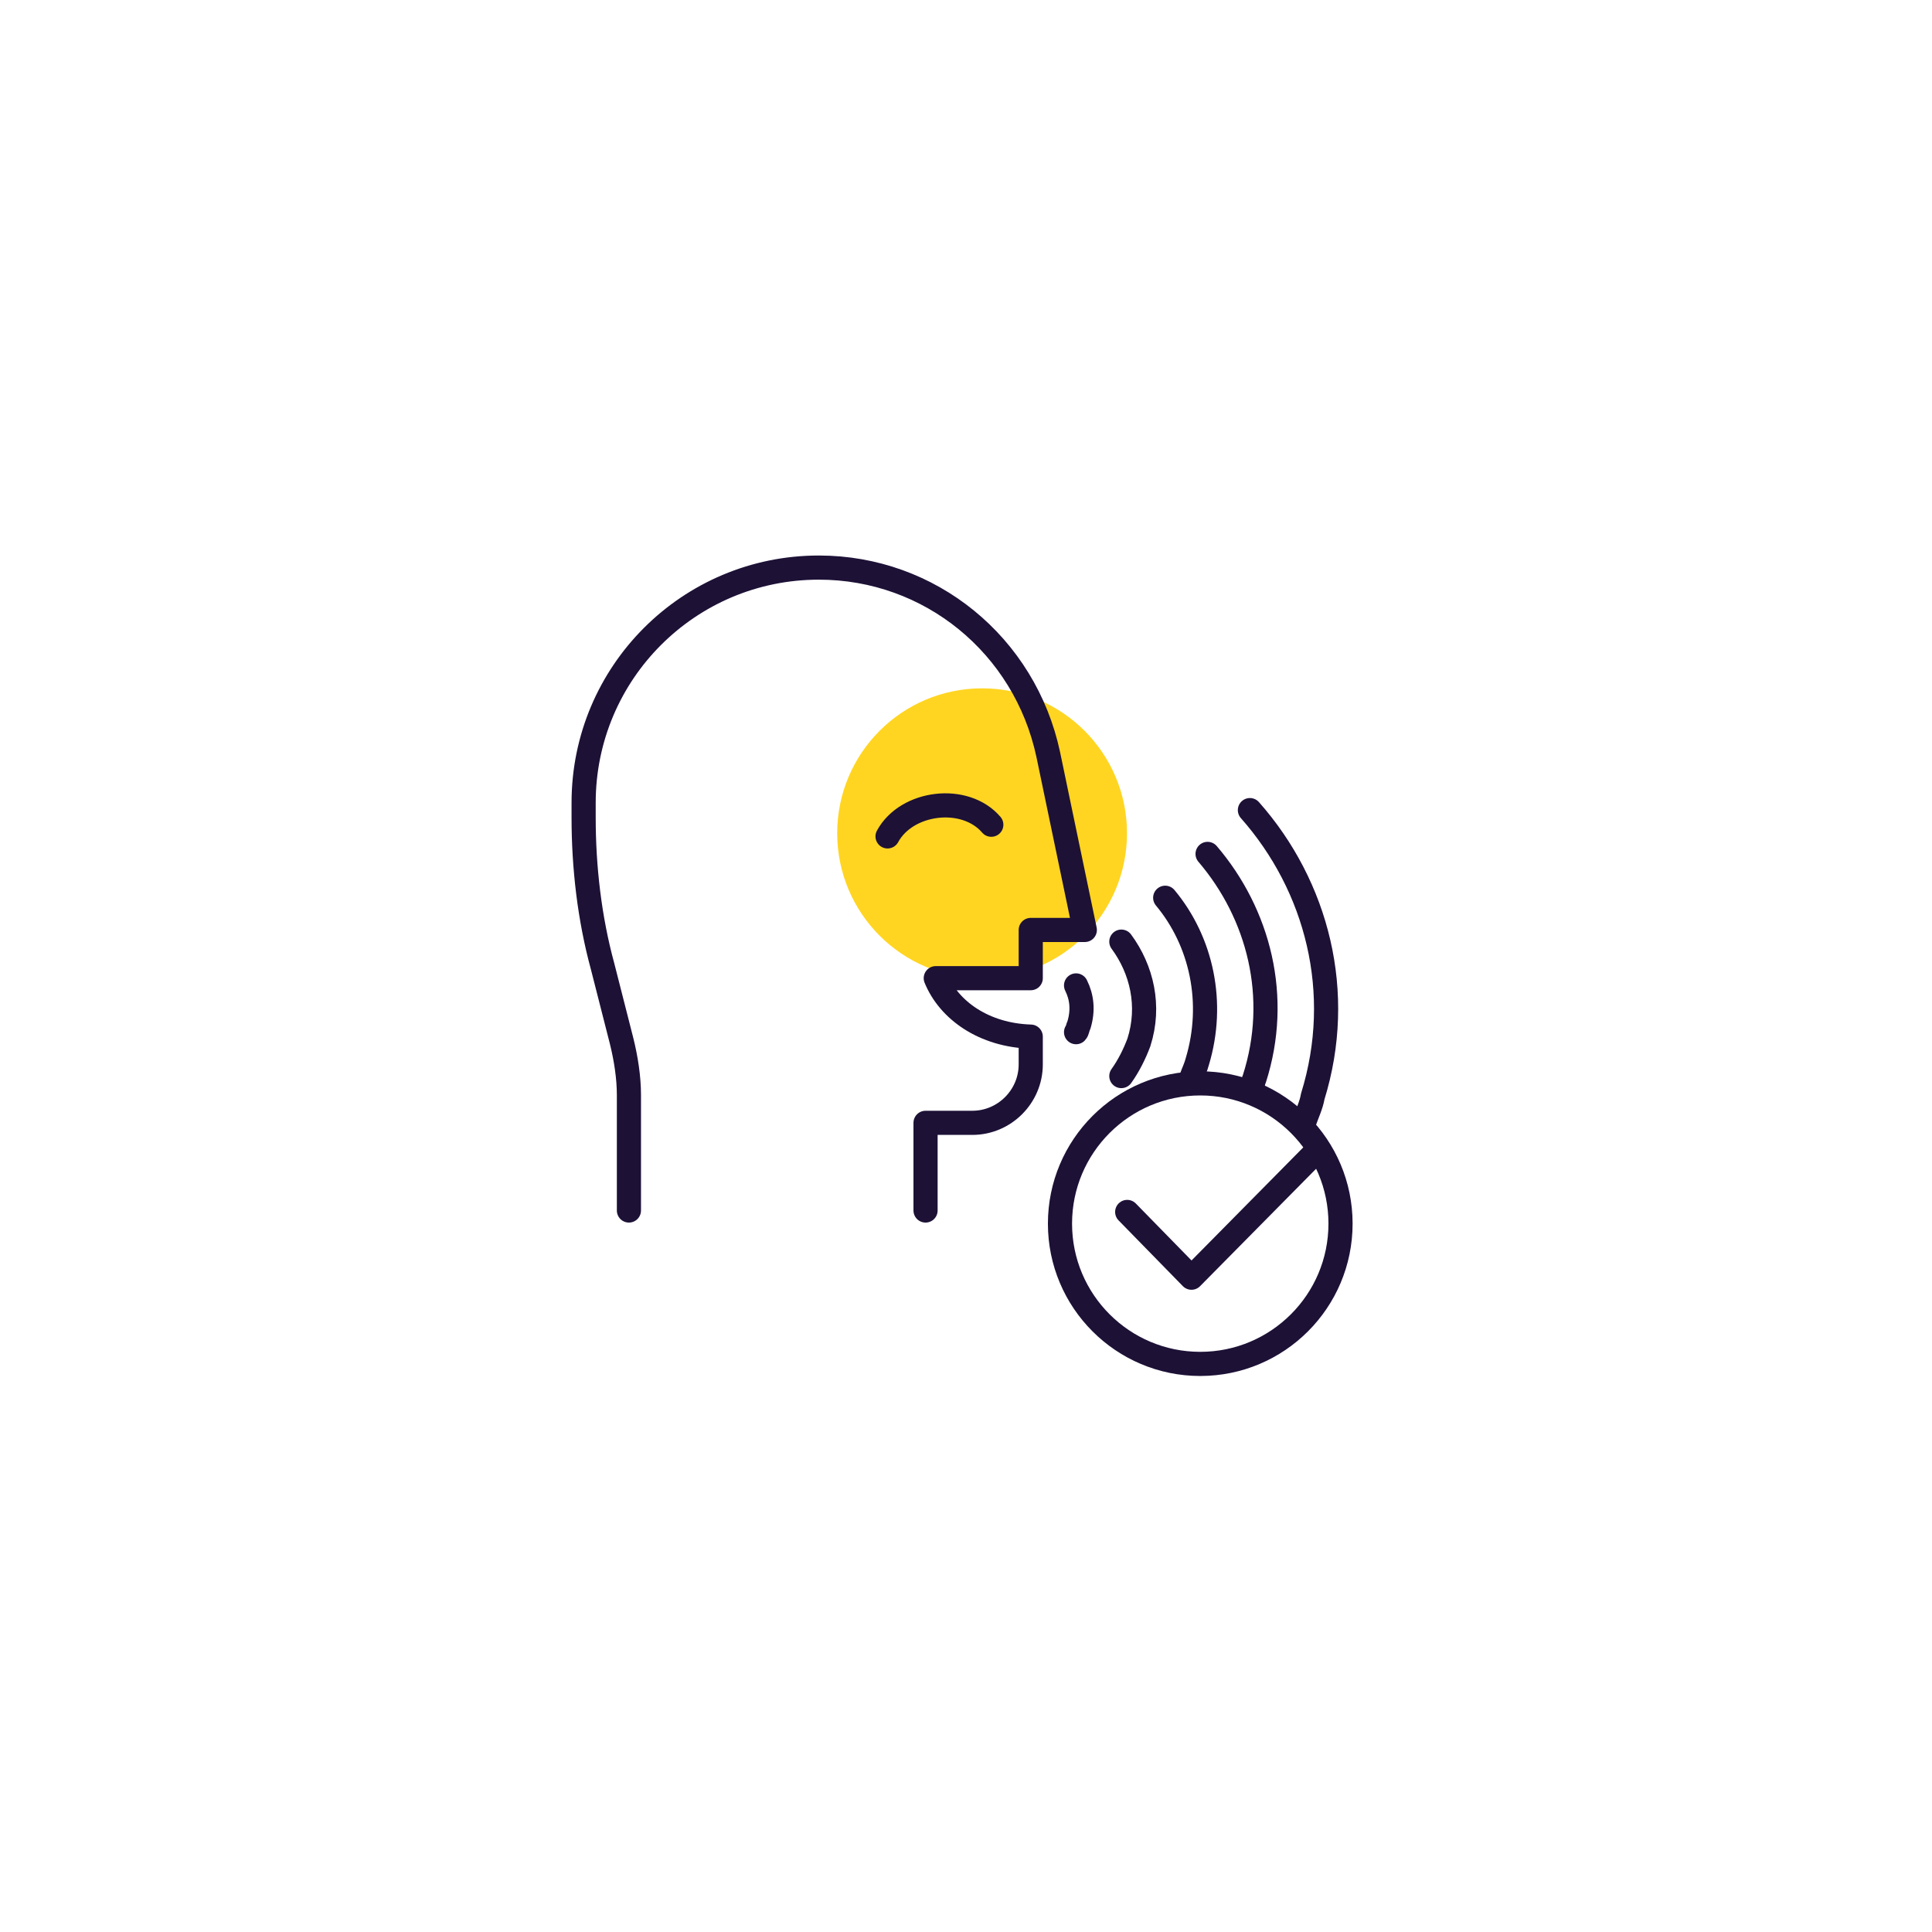 <svg xmlns="http://www.w3.org/2000/svg" width="96" height="96" viewBox="0 0 96 96" fill="none">
<g filter="url(#filter0_f_1_2)">
<circle cx="48.8" cy="41.403" r="7.2" fill="#FFD522"/>
</g>
<path d="M64.794 55.791C64.939 55.356 65.157 54.92 65.229 54.484C66.827 49.33 65.447 44.029 62.107 40.254" stroke="#1D1136" stroke-width="1.2" stroke-miterlimit="10" stroke-linecap="round" stroke-linejoin="round"/>
<path d="M60.004 42.43C62.545 45.407 63.634 49.545 62.327 53.611C62.255 53.756 62.255 53.974 62.182 54.119" stroke="#1D1136" stroke-width="1.2" stroke-miterlimit="10" stroke-linecap="round" stroke-linejoin="round"/>
<path d="M57.898 44.609C59.714 46.788 60.367 49.837 59.496 52.741C59.423 53.032 59.278 53.322 59.205 53.54" stroke="#1D1136" stroke-width="1.2" stroke-miterlimit="10" stroke-linecap="round" stroke-linejoin="round"/>
<path d="M55.719 53.469C56.082 52.961 56.372 52.38 56.59 51.799C57.171 49.984 56.735 48.169 55.719 46.789" stroke="#1D1136" stroke-width="1.2" stroke-miterlimit="10" stroke-linecap="round" stroke-linejoin="round"/>
<path d="M53.469 48.965C53.759 49.546 53.832 50.199 53.614 50.925C53.541 51.07 53.541 51.216 53.469 51.288" stroke="#1D1136" stroke-width="1.2" stroke-miterlimit="10" stroke-linecap="round" stroke-linejoin="round"/>
<path d="M45.99 60.149V55.793H48.313C49.91 55.793 51.217 54.486 51.217 52.889V51.509C48.894 51.437 47.151 50.202 46.498 48.605H51.217V46.209H53.904L52.088 37.497C50.927 32.051 46.207 28.203 40.689 28.203C34.228 28.203 29 33.431 29 39.892V40.619C29 43.087 29.29 45.628 29.944 48.024L30.888 51.727C31.105 52.598 31.251 53.542 31.251 54.413V60.149" stroke="#1D1136" stroke-width="1.2" stroke-miterlimit="10" stroke-linecap="round" stroke-linejoin="round"/>
<path d="M59.64 67.772C63.489 67.772 66.61 64.652 66.61 60.802C66.61 56.953 63.489 53.832 59.64 53.832C55.791 53.832 52.67 56.953 52.67 60.802C52.67 64.652 55.791 67.772 59.64 67.772Z" stroke="#1D1136" stroke-width="1.2" stroke-miterlimit="10" stroke-linecap="round" stroke-linejoin="round"/>
<path d="M56.01 60.221L59.204 63.488L65.303 57.316" stroke="#1D1136" stroke-width="1.2" stroke-miterlimit="10" stroke-linecap="round" stroke-linejoin="round"/>
<path d="M44.102 41.56C45.045 39.818 47.95 39.455 49.257 40.98" stroke="#1D1136" stroke-width="1.2" stroke-miterlimit="10" stroke-linecap="round" stroke-linejoin="round"/>
<defs>
<filter id="filter0_f_1_2" x="26.6" y="19.203" width="44.4" height="44.4" filterUnits="userSpaceOnUse" color-interpolation-filters="sRGB">
<feFlood flood-opacity="0" result="BackgroundImageFix"/>
<feBlend mode="normal" in="SourceGraphic" in2="BackgroundImageFix" result="shape"/>
<feGaussianBlur stdDeviation="7.5" result="effect1_foregroundBlur_1_2"/>
</filter>
</defs>
</svg>